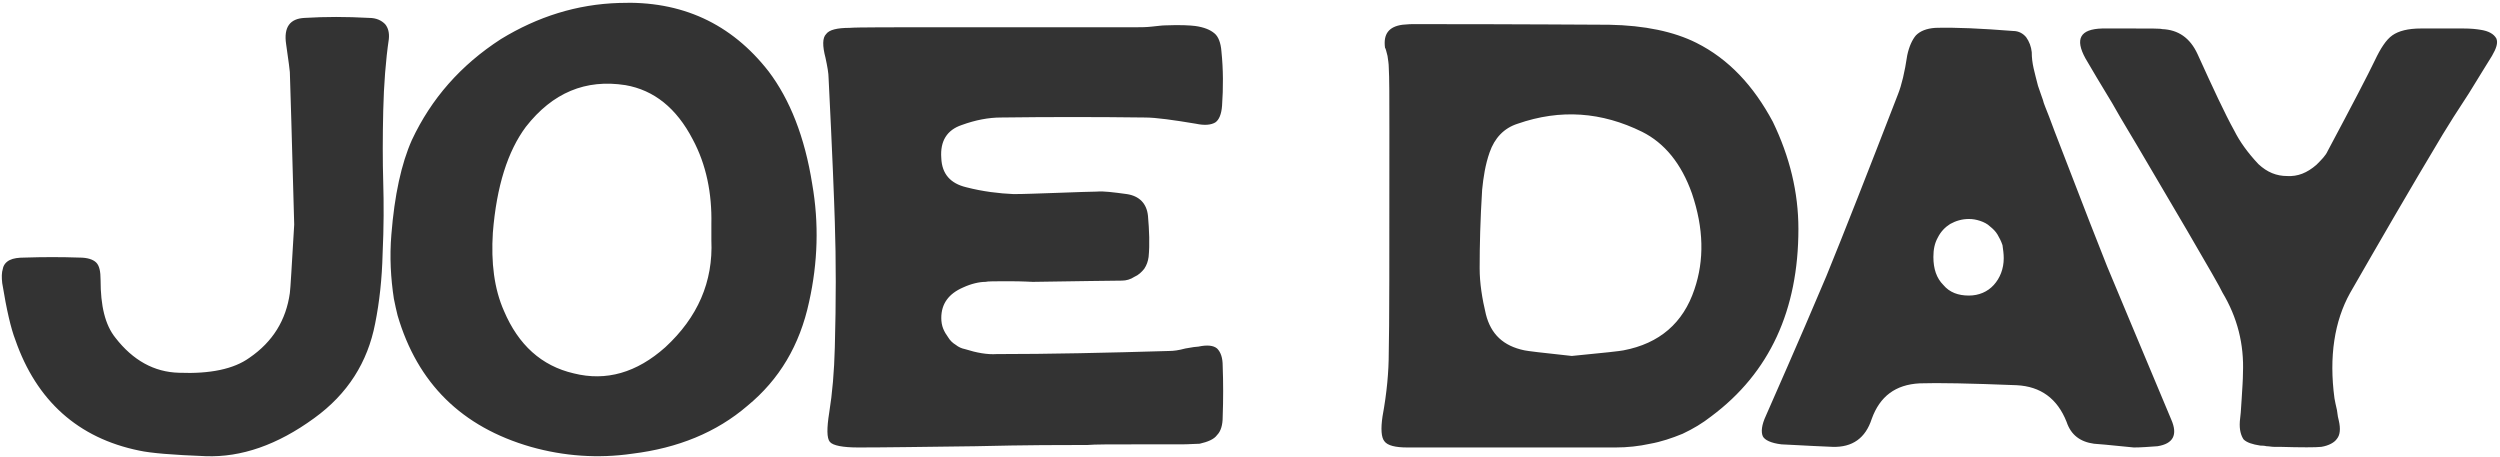 <svg width="514" height="94" viewBox="0 0 514 94" fill="none" xmlns="http://www.w3.org/2000/svg">
<path d="M51.272 73.568C48.072 75.872 43.208 76.896 36.808 76.64C31.688 76.512 27.336 74.08 23.752 69.472C21.576 66.784 20.68 62.816 20.68 57.568C20.68 55.776 20.424 54.624 19.784 53.984C19.144 53.344 17.992 52.96 16.328 52.96C12.616 52.832 8.904 52.832 5.064 52.96C3.784 52.96 2.76 53.088 1.992 53.472C1.224 53.856 0.712 54.496 0.584 55.264C0.328 56.032 0.328 57.056 0.456 58.208C1.352 63.712 2.248 67.552 3.144 69.856C7.496 82.4 16.072 90.08 28.616 92.64C30.92 93.152 35.528 93.536 42.312 93.792C49.608 94.048 57.032 91.488 64.584 85.984C71.496 80.992 75.592 74.464 77.128 66.528C78.024 62.048 78.536 57.312 78.664 52.192C78.92 46.688 78.92 41.824 78.792 37.472C78.664 33.12 78.664 28.256 78.792 22.752C78.92 17.376 79.304 12.384 79.944 8.032C80.072 6.752 79.816 5.728 79.176 4.96C78.408 4.192 77.384 3.68 75.848 3.68C71.24 3.424 66.888 3.424 62.664 3.68C59.592 3.808 58.312 5.6 58.824 9.056C59.336 12.64 59.592 14.56 59.592 14.816C59.72 17.76 59.976 28.128 60.488 46.176C59.976 54.752 59.72 59.36 59.592 60.256C58.824 65.76 56.136 70.24 51.272 73.568ZM109.138 91.872C115.922 93.792 122.962 94.304 130.002 93.28C139.346 92.128 147.282 88.928 153.682 83.424C160.21 78.048 164.434 71.008 166.354 62.048C168.146 53.984 168.402 45.92 166.994 37.856C165.458 28.128 162.386 20.448 158.034 14.688C150.354 4.832 140.114 0.096 127.314 0.608C118.61 0.864 110.546 3.424 102.994 8.032C94.674 13.408 88.658 20.32 84.69 28.768C82.514 33.632 81.106 40.16 80.466 48.224C80.082 52.832 80.338 57.184 80.978 61.408C81.234 62.688 81.49 63.84 81.746 64.864C85.842 78.816 94.93 87.776 109.138 91.872ZM117.97 76.768C111.314 75.232 106.578 70.88 103.634 63.968C101.586 59.36 100.946 53.984 101.33 47.84C102.098 38.24 104.402 31.072 108.114 26.08C113.618 19.04 120.402 16.224 128.594 17.504C134.482 18.528 139.09 22.24 142.418 28.64C145.234 33.888 146.386 39.776 146.258 46.048C146.258 47.072 146.258 48.096 146.258 49.376C146.642 57.952 143.442 65.248 136.786 71.392C130.898 76.64 124.626 78.432 117.97 76.768ZM196.728 5.6C183.416 5.6 175.992 5.6 174.712 5.728C172.152 5.728 170.488 6.112 169.848 7.008C169.08 7.776 169.08 9.44 169.72 11.872C170.104 13.664 170.36 15.072 170.36 16.096C171.128 31.456 171.512 41.312 171.64 45.664C171.896 53.472 171.896 61.92 171.64 71.392C171.512 76.384 171.128 80.864 170.488 84.832C169.976 88.032 169.976 90.08 170.616 90.848C171.256 91.616 173.304 92 176.504 92C182.008 92 190.072 91.872 200.568 91.744C211.064 91.488 218.744 91.488 223.608 91.488C225.016 91.36 228.216 91.36 233.208 91.36C238.328 91.36 241.4 91.36 242.808 91.36C244.472 91.36 245.752 91.232 246.648 91.232C248.312 90.848 249.592 90.336 250.232 89.44C251 88.672 251.384 87.392 251.384 85.728C251.512 82.144 251.512 78.688 251.384 75.232C251.384 73.568 251 72.416 250.232 71.648C249.464 71.008 248.184 70.88 246.392 71.264C246.008 71.264 245.112 71.392 243.704 71.648C242.296 72.032 241.272 72.16 240.376 72.16C227.448 72.544 215.672 72.8 204.92 72.8C203 72.928 200.824 72.544 198.392 71.776C197.752 71.648 197.112 71.392 196.472 70.88C195.832 70.496 195.32 69.984 194.936 69.344C194.552 68.832 194.168 68.192 193.912 67.552C193.656 66.912 193.528 66.144 193.528 65.376C193.528 62.432 195.064 60.384 198.008 59.104C199.672 58.336 201.336 57.952 202.616 57.952C203 57.824 204.664 57.824 207.48 57.824C210.424 57.824 211.96 57.952 212.344 57.952C221.944 57.824 228.088 57.696 230.648 57.696C231.544 57.696 232.44 57.44 233.208 56.928C234.104 56.544 234.744 55.904 235.256 55.264C235.768 54.496 236.024 53.728 236.152 52.832C236.408 50.272 236.28 47.328 236.024 44.384C235.768 41.824 234.232 40.288 231.672 39.904C228.856 39.52 226.808 39.264 225.528 39.392C224.12 39.392 221.432 39.52 217.464 39.648C213.496 39.776 210.552 39.904 208.376 39.904C205.432 39.776 202.104 39.392 198.648 38.496C195.448 37.728 193.656 35.808 193.528 32.48C193.272 29.024 194.68 26.72 197.752 25.696C200.568 24.672 203.256 24.16 205.816 24.16C215.544 24.032 225.4 24.032 235.384 24.16C237.688 24.16 241.272 24.672 245.88 25.44C247.672 25.824 248.952 25.696 249.848 25.184C250.616 24.672 251.128 23.52 251.256 21.728C251.512 18.016 251.512 14.304 251.128 10.592C251 8.8 250.488 7.52 249.72 6.88C248.824 6.112 247.544 5.6 245.752 5.344C244.728 5.216 242.68 5.088 239.608 5.216C238.968 5.216 238.072 5.344 236.792 5.472C235.64 5.6 234.616 5.6 233.976 5.6C231.032 5.6 212.984 5.6 196.728 5.6ZM332.12 92C334.552 92 336.984 91.744 339.288 91.232C341.464 90.848 343.768 90.08 345.944 89.184C348.12 88.16 350.04 87.008 351.832 85.6C363.864 76.64 369.752 63.712 369.752 47.072C369.752 39.52 367.96 32.224 364.504 25.056C360.536 17.632 355.416 12.128 348.76 8.8C344.152 6.496 338.136 5.216 330.84 5.088C327.64 5.088 314.2 4.96 290.392 4.96C289.496 4.96 288.728 5.088 288.344 5.088C285.528 5.472 284.376 7.008 284.76 9.824C284.888 9.952 285.016 10.464 285.272 11.488C285.4 12.384 285.528 13.152 285.528 13.792C285.656 15.84 285.656 20.192 285.656 26.848C285.656 52.448 285.656 67.68 285.528 72.544C285.528 76.384 285.144 80.736 284.248 85.6C283.864 88.16 283.992 89.952 284.632 90.72C285.272 91.616 286.936 92 289.368 92C290.648 92 297.816 92 311 92C324.184 92 331.096 92 332.12 92ZM305.496 64.608C304.728 61.408 304.216 58.208 304.216 55.136C304.216 50.528 304.344 45.152 304.728 39.008C304.984 36.448 305.368 33.888 306.264 31.328C307.288 28.384 309.208 26.336 312.024 25.44C320.856 22.368 329.304 23.008 337.624 27.104C342.232 29.408 345.688 33.632 347.864 39.776C350.296 46.944 350.424 53.472 348.376 59.488C346.072 66.4 341.208 70.624 333.784 72.032C333.272 72.16 329.816 72.544 323.16 73.184C317.144 72.544 313.944 72.16 313.432 72.032C309.08 71.136 306.52 68.704 305.496 64.608ZM443.584 91.744C446.784 91.232 447.808 89.44 446.4 86.24C439.616 70.112 435.264 59.616 433.216 54.752C432.064 51.936 428.48 42.72 422.464 27.104C422.336 26.72 421.952 25.696 421.312 24.032C420.672 22.368 420.16 21.216 420.032 20.576C419.776 19.936 419.52 19.04 419.008 17.632C418.624 16.224 418.368 15.072 418.112 14.048C417.856 12.896 417.728 11.872 417.728 10.72C417.6 9.568 417.216 8.544 416.576 7.648C415.936 6.88 415.04 6.368 413.888 6.368C407.36 5.856 401.984 5.6 397.888 5.728C396.096 5.856 394.816 6.368 393.92 7.264C393.152 8.16 392.512 9.568 392.128 11.36C391.616 14.816 390.976 17.504 390.208 19.424C384.064 35.296 379.2 47.712 375.488 56.8C373.824 60.768 369.728 70.368 363.072 85.472C362.176 87.392 362.048 88.8 362.432 89.696C362.816 90.464 364.096 91.104 366.272 91.36C367.04 91.36 370.496 91.616 376.768 91.872C380.864 92 383.552 90.08 384.832 86.112C386.496 81.504 389.696 79.072 394.688 78.816C398.4 78.688 405.056 78.816 414.656 79.2C419.52 79.456 422.976 81.888 424.896 86.752C425.792 89.44 427.712 90.848 430.528 91.232C430.912 91.232 433.6 91.488 438.72 92C440.128 92 441.792 91.872 443.584 91.744ZM407.104 45.408C407.872 45.664 408.64 46.048 409.152 46.56C409.792 47.072 410.304 47.584 410.688 48.224C411.072 48.864 411.456 49.632 411.712 50.4C411.84 51.296 411.968 52.192 411.968 53.088C411.968 55.264 411.2 57.184 409.92 58.592C408.64 60 406.848 60.768 404.8 60.768C402.624 60.768 400.832 60.128 399.552 58.592C398.144 57.184 397.504 55.264 397.504 52.832C397.504 51.296 397.76 50.016 398.4 48.864C399.04 47.584 399.936 46.688 400.96 46.048C402.112 45.408 403.392 45.024 404.8 45.024C405.568 45.024 406.336 45.152 407.104 45.408ZM432.222 5.856C427.614 5.984 426.59 8.032 428.766 12C430.046 14.176 431.838 17.248 434.27 21.216C436.574 25.312 438.366 28.128 439.39 29.92C441.694 33.888 445.15 39.648 449.63 47.328C454.11 55.008 456.542 59.232 456.926 60.128C459.998 65.248 461.406 70.752 461.15 76.768C461.15 78.048 461.022 79.712 460.894 81.888C460.766 84.192 460.638 85.728 460.51 86.624C460.382 88.416 460.766 89.568 461.278 90.336C461.918 90.976 463.07 91.36 464.734 91.616C464.99 91.616 465.502 91.616 466.014 91.744C466.526 91.744 467.038 91.872 467.55 91.872C467.934 91.872 468.318 91.872 468.702 91.872C473.182 92 476.126 92 477.278 91.872C478.814 91.616 479.966 90.976 480.478 90.208C481.118 89.44 481.246 88.16 480.862 86.496C480.734 86.112 480.606 85.344 480.478 84.32C480.222 83.296 480.094 82.528 479.966 81.888C478.814 73.312 479.966 66.016 483.166 60.256C489.054 50.016 495.326 39.136 502.238 27.616C503.39 25.696 505.182 22.88 507.614 19.168C509.918 15.456 511.454 12.896 512.35 11.488C513.246 9.952 513.63 8.8 513.246 7.904C512.734 7.008 511.71 6.368 509.918 6.112C509.15 5.984 507.998 5.856 506.462 5.856C503.262 5.856 500.318 5.856 497.758 5.856C495.07 5.856 493.15 6.368 491.87 7.264C490.59 8.16 489.438 9.952 488.286 12.384C486.878 15.328 483.678 21.472 478.558 31.072C478.174 31.968 477.278 32.864 476.254 33.888C474.334 35.552 472.414 36.32 470.238 36.192C468.062 36.192 466.142 35.424 464.35 33.76C462.174 31.456 460.51 29.152 459.358 26.848C457.438 23.392 455.006 18.144 451.806 11.104C450.27 7.776 447.838 6.112 444.51 5.984C444.254 5.856 442.206 5.856 438.238 5.856C434.526 5.856 432.478 5.856 432.222 5.856Z" fill="#333333"/>
</svg>
